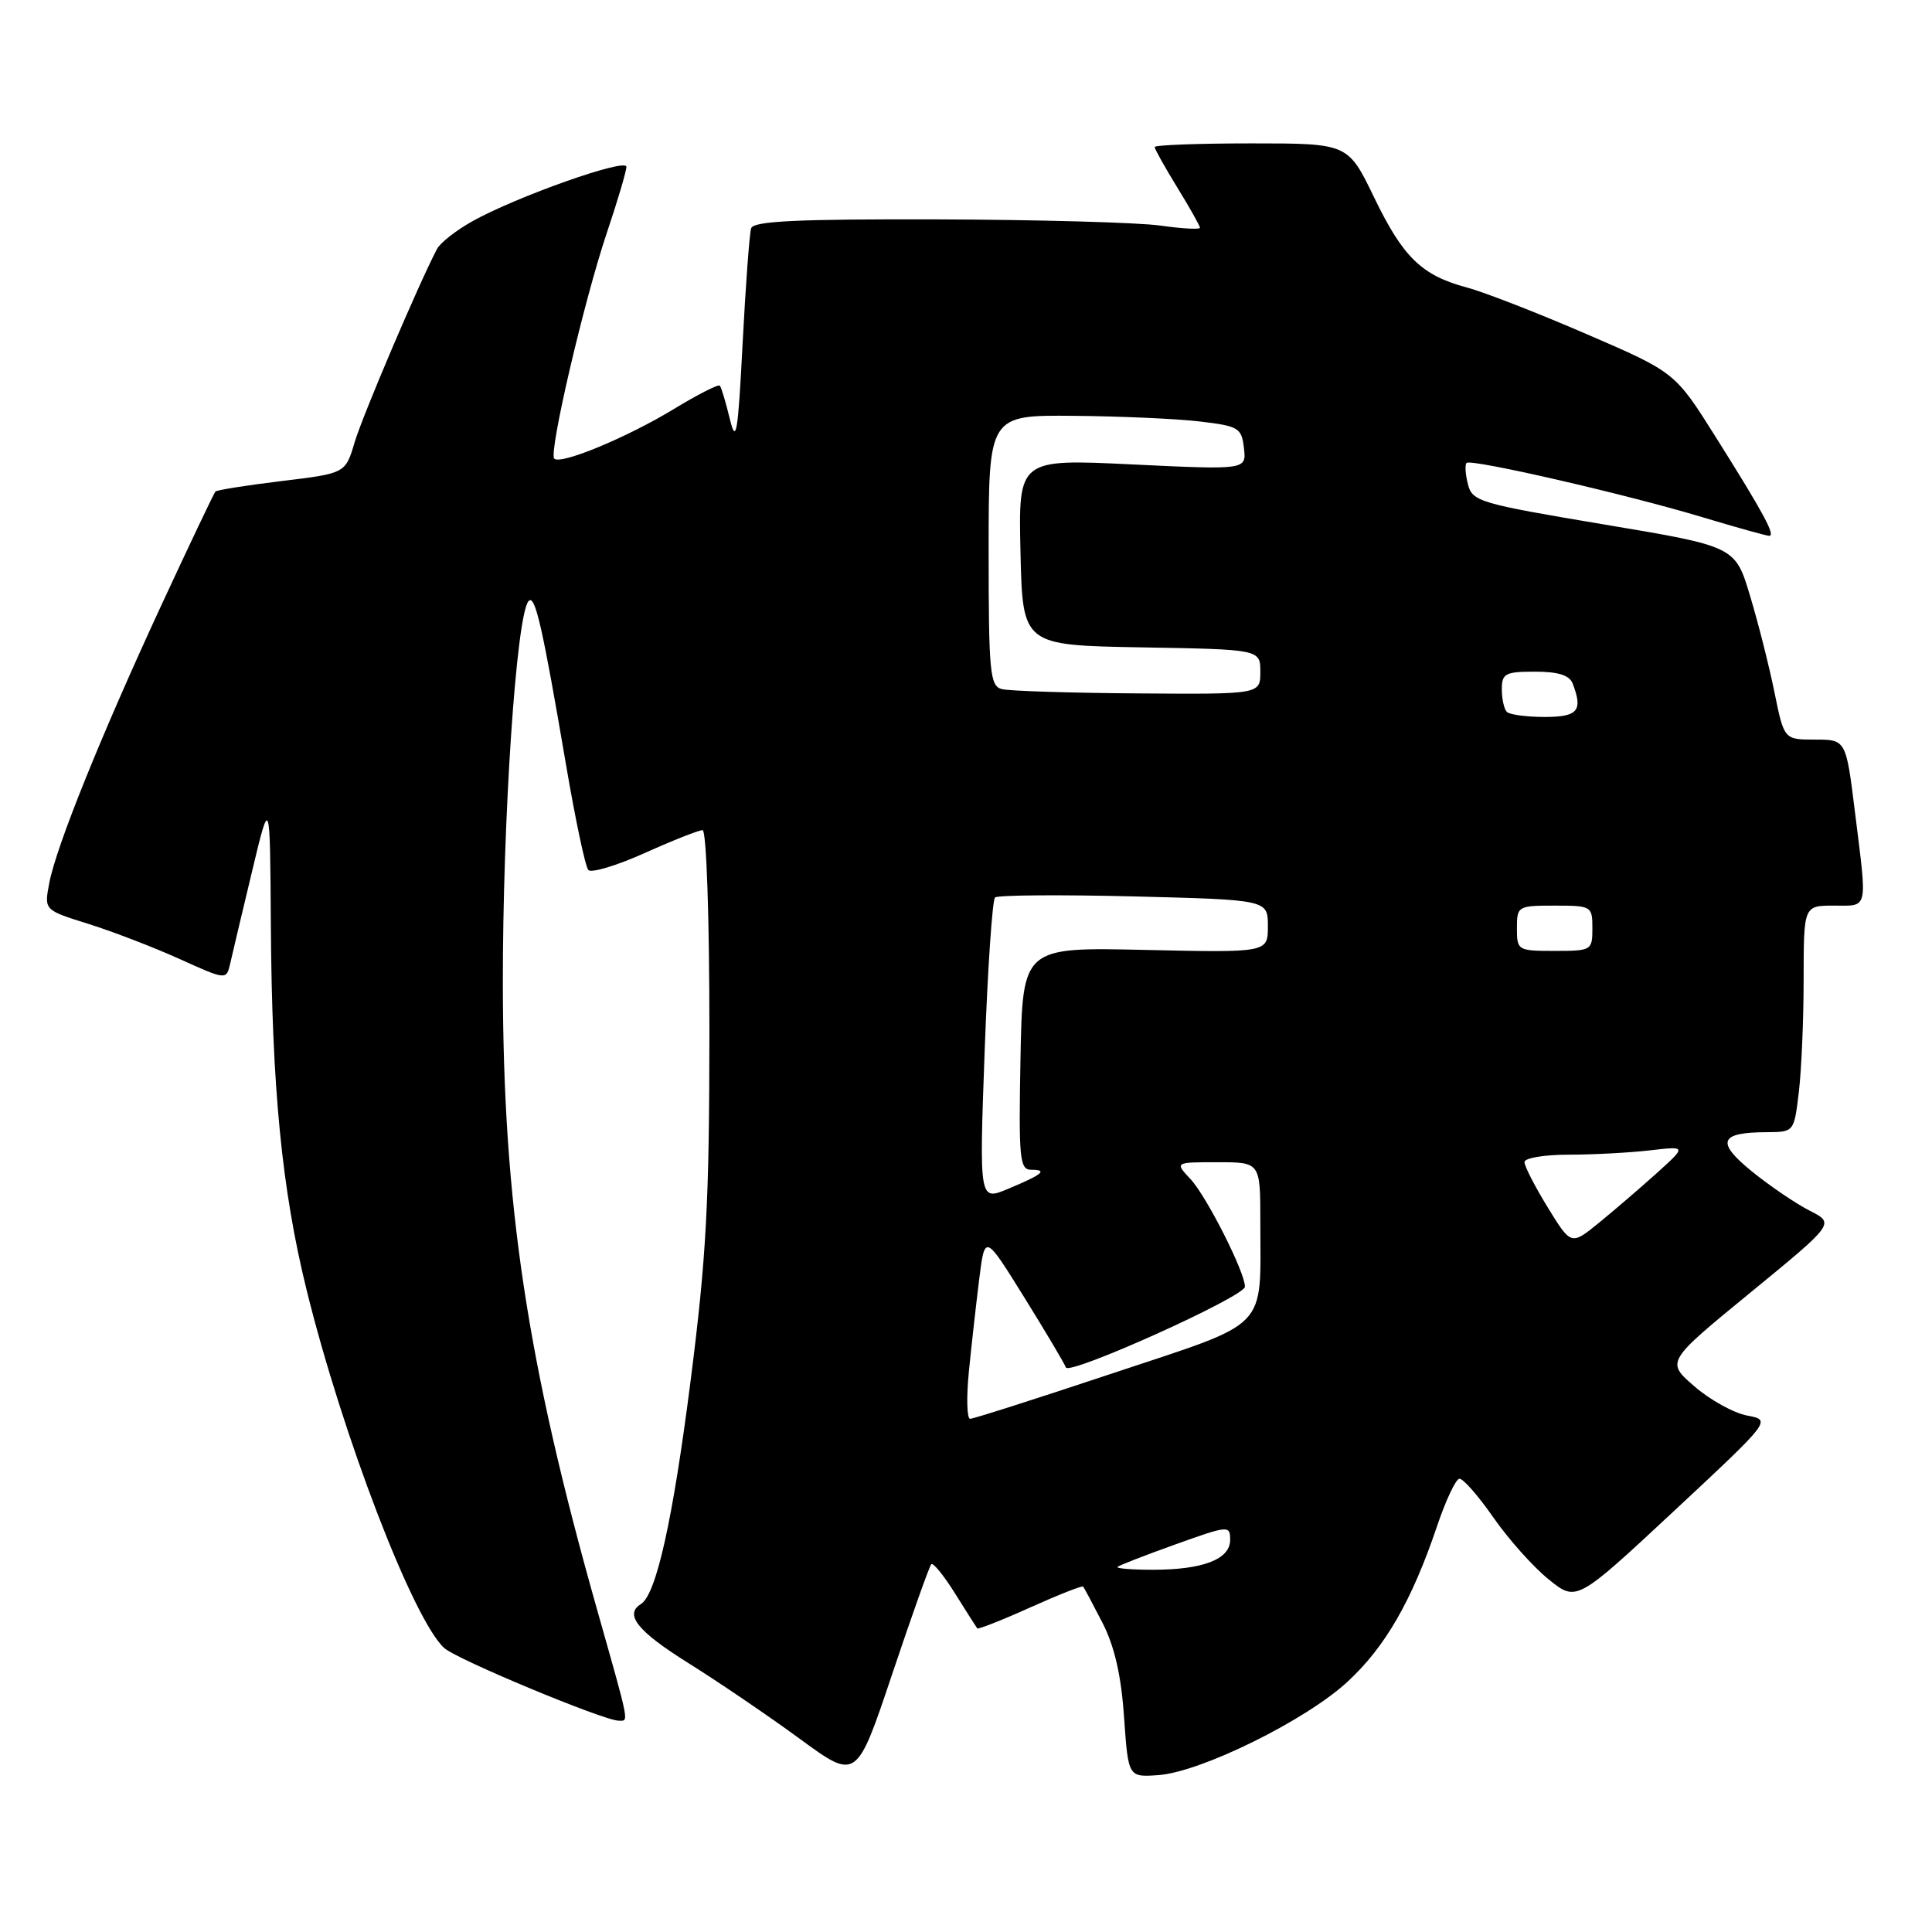 <?xml version="1.0" encoding="UTF-8" standalone="no"?>
<!DOCTYPE svg PUBLIC "-//W3C//DTD SVG 1.1//EN" "http://www.w3.org/Graphics/SVG/1.1/DTD/svg11.dtd" >
<svg xmlns="http://www.w3.org/2000/svg" xmlns:xlink="http://www.w3.org/1999/xlink" version="1.1" viewBox="0 0 256 256">
 <g >
 <path fill="currentColor"
d=" M 123.40 207.27 C 123.65 207.02 125.07 208.77 126.56 211.16 C 128.05 213.54 129.37 215.62 129.49 215.77 C 129.61 215.92 132.77 214.68 136.50 213.00 C 140.23 211.32 143.39 210.08 143.52 210.23 C 143.65 210.38 144.80 212.53 146.07 215.00 C 147.67 218.12 148.56 221.95 148.94 227.50 C 149.50 235.50 149.50 235.50 153.50 235.21 C 159.12 234.81 173.01 227.96 178.53 222.86 C 183.54 218.25 187.07 212.12 190.40 202.27 C 191.55 198.85 192.89 196.00 193.37 195.94 C 193.85 195.88 195.87 198.19 197.87 201.06 C 199.87 203.94 203.16 207.63 205.20 209.27 C 208.89 212.26 208.89 212.26 221.81 200.22 C 234.73 188.17 234.73 188.17 231.51 187.57 C 229.74 187.24 226.59 185.50 224.52 183.70 C 220.75 180.44 220.75 180.44 231.93 171.28 C 243.12 162.11 243.12 162.11 239.81 160.43 C 237.99 159.51 234.55 157.17 232.16 155.24 C 227.33 151.32 227.81 150.04 234.11 150.02 C 237.72 150.00 237.72 149.99 238.35 144.75 C 238.70 141.86 238.99 135.11 238.99 129.75 C 239.00 120.00 239.00 120.00 243.00 120.00 C 247.61 120.00 247.43 120.79 245.81 107.75 C 244.61 98.00 244.61 98.00 240.50 98.00 C 236.40 98.00 236.40 98.00 235.13 91.75 C 234.43 88.31 232.98 82.55 231.89 78.95 C 229.93 72.40 229.93 72.40 212.52 69.49 C 196.06 66.73 195.08 66.45 194.51 64.17 C 194.17 62.85 194.09 61.57 194.33 61.34 C 194.91 60.76 215.61 65.52 225.64 68.55 C 230.12 69.90 234.08 71.00 234.43 71.00 C 235.31 71.00 233.67 67.97 227.35 57.92 C 221.95 49.33 221.95 49.33 210.23 44.27 C 203.78 41.48 196.65 38.70 194.38 38.10 C 188.37 36.49 185.91 34.10 182.06 26.12 C 178.61 19.00 178.61 19.00 165.81 19.00 C 158.76 19.00 153.00 19.22 153.00 19.48 C 153.00 19.75 154.35 22.16 156.00 24.85 C 157.65 27.53 159.00 29.93 159.00 30.18 C 159.00 30.43 156.64 30.30 153.75 29.89 C 150.86 29.48 137.57 29.11 124.22 29.07 C 105.62 29.02 99.84 29.29 99.53 30.25 C 99.31 30.94 98.80 37.80 98.40 45.50 C 97.78 57.55 97.54 58.94 96.70 55.50 C 96.17 53.30 95.58 51.32 95.38 51.10 C 95.19 50.88 92.44 52.28 89.27 54.21 C 83.08 57.97 74.29 61.62 73.44 60.77 C 72.68 60.02 77.39 39.81 80.42 30.82 C 81.84 26.60 83.00 22.68 83.00 22.10 C 83.00 20.90 68.44 26.05 62.59 29.32 C 60.44 30.52 58.33 32.17 57.90 33.00 C 55.47 37.64 48.03 55.10 46.99 58.61 C 45.77 62.72 45.77 62.72 37.34 63.74 C 32.70 64.30 28.74 64.93 28.55 65.13 C 28.35 65.33 25.17 72.03 21.47 80.00 C 13.40 97.42 7.42 112.22 6.52 117.05 C 5.85 120.59 5.85 120.59 11.68 122.41 C 14.88 123.41 20.31 125.50 23.75 127.05 C 29.99 129.87 29.99 129.87 30.50 127.69 C 30.77 126.48 32.07 121.00 33.39 115.50 C 35.78 105.50 35.78 105.50 35.89 122.64 C 36.03 144.18 37.35 157.64 40.62 170.90 C 45.41 190.32 54.77 214.67 58.87 218.38 C 60.54 219.89 80.03 228.00 81.98 228.00 C 83.35 228.00 83.51 228.82 79.07 213.12 C 69.83 180.43 66.68 159.53 66.63 130.50 C 66.60 108.62 68.41 81.47 70.04 79.65 C 70.90 78.69 71.87 82.98 75.03 101.50 C 76.25 108.65 77.56 114.85 77.96 115.28 C 78.35 115.71 81.71 114.70 85.43 113.03 C 89.14 111.36 92.59 110.00 93.09 110.00 C 93.61 110.00 94.00 121.41 94.00 136.75 C 93.99 159.32 93.60 166.54 91.51 182.95 C 89.15 201.44 86.96 211.29 84.92 212.55 C 82.69 213.93 84.49 216.17 91.25 220.39 C 95.24 222.89 101.88 227.40 106.00 230.42 C 113.50 235.91 113.50 235.91 118.22 221.82 C 120.82 214.07 123.15 207.52 123.40 207.27 Z  M 148.08 207.62 C 148.31 207.41 151.76 206.07 155.75 204.64 C 162.81 202.11 163.00 202.10 163.00 204.05 C 163.00 206.61 159.40 208.00 152.77 208.00 C 149.96 208.00 147.85 207.83 148.08 207.62 Z  M 128.38 181.75 C 128.72 178.31 129.34 172.80 129.75 169.50 C 130.50 163.50 130.50 163.50 135.72 171.91 C 138.59 176.53 141.07 180.71 141.23 181.19 C 141.61 182.32 164.93 171.81 164.96 170.50 C 165.00 168.64 159.88 158.52 157.76 156.25 C 155.65 154.00 155.65 154.00 161.33 154.00 C 167.00 154.00 167.00 154.00 167.00 161.87 C 167.00 176.46 168.45 174.97 147.55 181.93 C 137.53 185.27 128.98 188.00 128.55 188.00 C 128.12 188.00 128.04 185.19 128.38 181.75 Z  M 205.09 160.00 C 203.39 157.23 202.00 154.53 202.00 153.98 C 202.00 153.44 204.64 153.00 207.86 153.00 C 211.08 153.00 215.92 152.74 218.61 152.43 C 223.50 151.86 223.50 151.86 219.50 155.47 C 217.30 157.45 213.85 160.41 211.84 162.05 C 208.18 165.02 208.18 165.02 205.09 160.00 Z  M 130.47 139.32 C 130.87 128.42 131.49 119.24 131.85 118.92 C 132.21 118.60 140.49 118.54 150.25 118.78 C 168.00 119.23 168.00 119.23 168.00 122.73 C 168.00 126.23 168.00 126.23 151.75 125.87 C 135.50 125.50 135.50 125.50 135.22 140.25 C 134.97 153.55 135.11 155.00 136.64 155.00 C 138.90 155.00 138.15 155.62 133.57 157.53 C 129.75 159.13 129.75 159.13 130.47 139.32 Z  M 201.00 123.00 C 201.00 120.07 201.11 120.00 206.00 120.00 C 210.89 120.00 211.00 120.07 211.00 123.00 C 211.00 125.93 210.89 126.00 206.00 126.00 C 201.11 126.00 201.00 125.93 201.00 123.00 Z  M 199.67 94.33 C 199.30 93.97 199.00 92.62 199.00 91.33 C 199.00 89.24 199.46 89.00 203.39 89.00 C 206.48 89.00 207.97 89.47 208.39 90.58 C 209.77 94.18 209.09 95.00 204.67 95.00 C 202.28 95.00 200.03 94.70 199.67 94.33 Z  M 132.75 91.31 C 131.17 90.90 131.00 89.16 131.00 72.93 C 131.00 55.00 131.00 55.00 142.25 55.10 C 148.44 55.15 155.97 55.49 159.00 55.85 C 164.14 56.46 164.52 56.69 164.83 59.38 C 165.16 62.26 165.16 62.26 150.05 61.54 C 134.94 60.81 134.94 60.81 135.22 73.15 C 135.50 85.50 135.50 85.50 151.25 85.78 C 167.00 86.05 167.00 86.05 167.00 89.03 C 167.00 92.00 167.00 92.00 150.75 91.88 C 141.81 91.82 133.71 91.56 132.75 91.31 Z "/>
</g>
</svg>